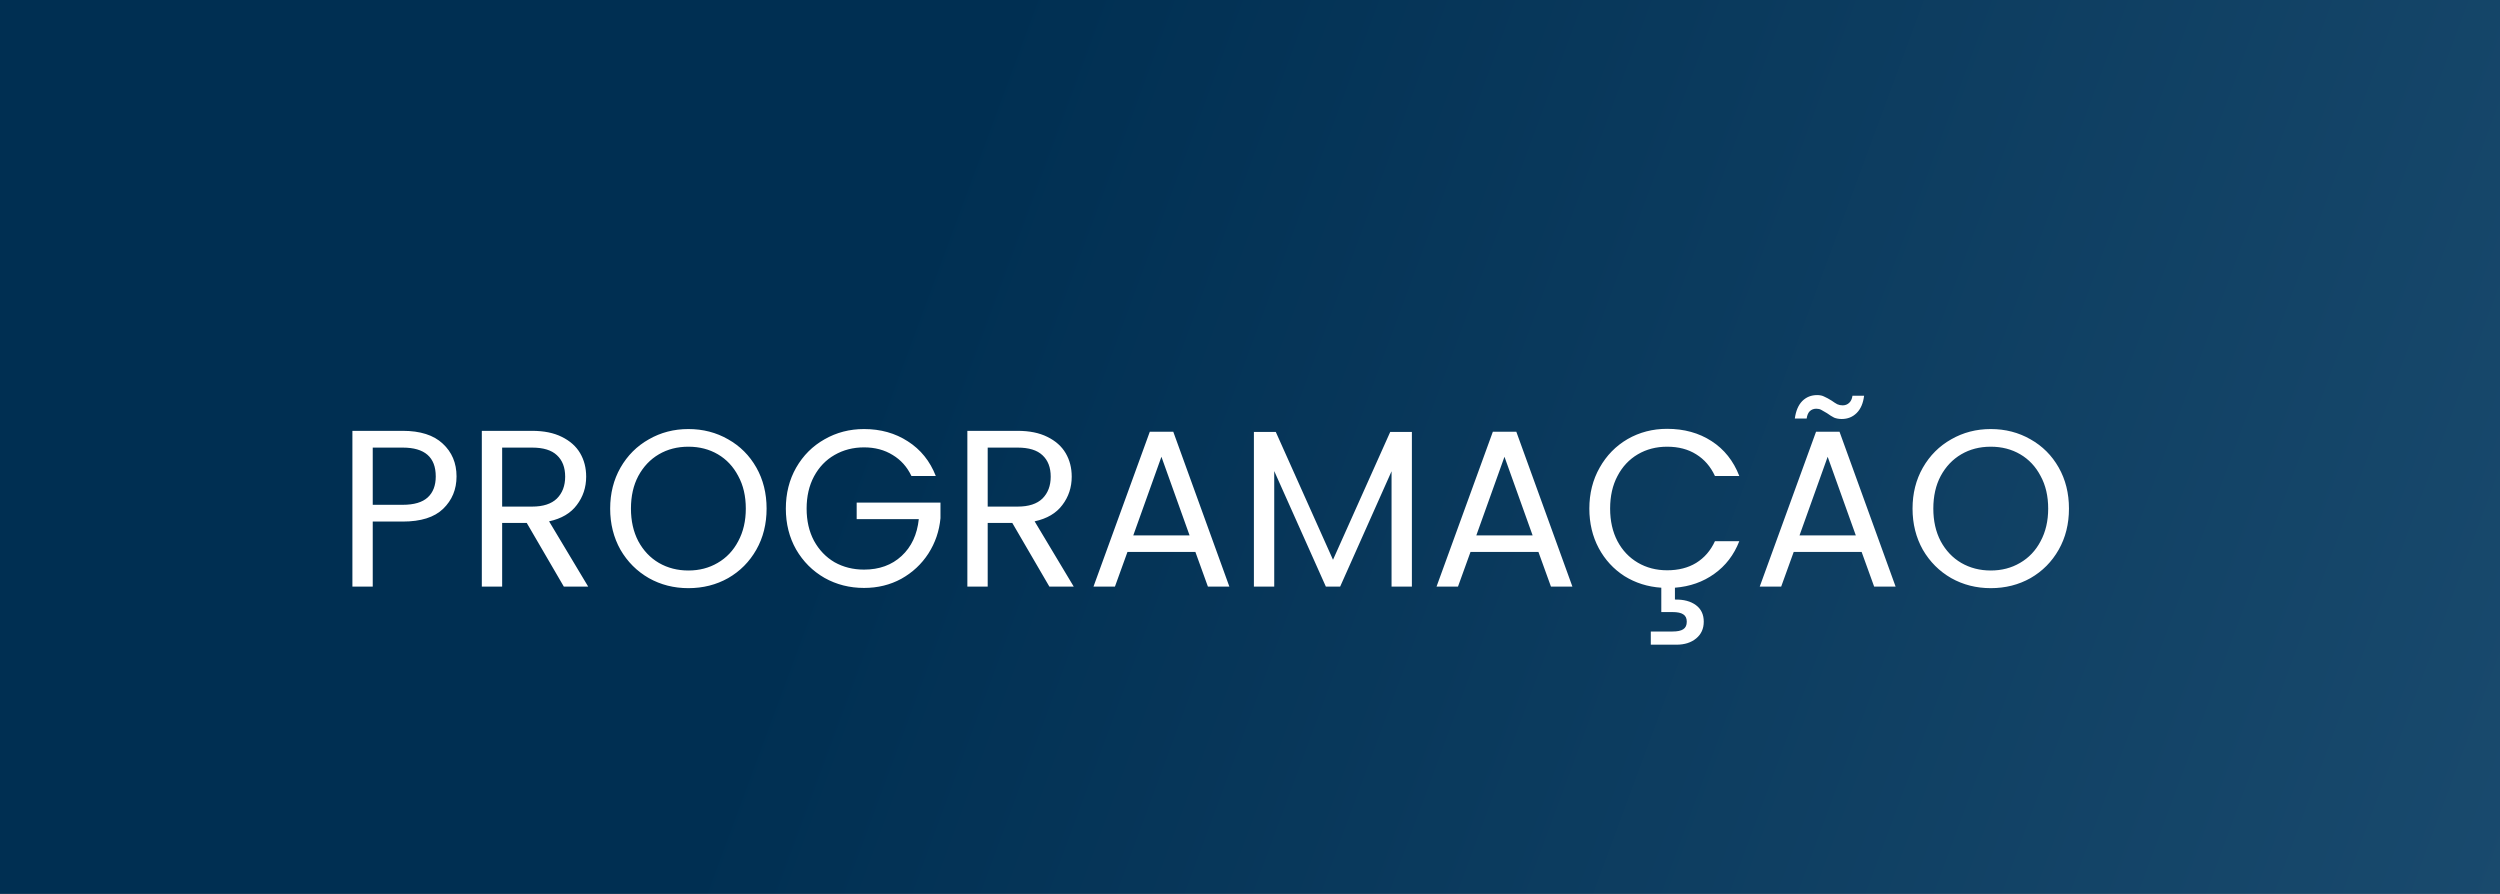 <svg width="179" height="64" viewBox="0 0 179 64" fill="none" xmlns="http://www.w3.org/2000/svg">
<rect x="0" y="0" width="179" height="64" fill="#808080" stroke="none"/>
<rect width="179" height="64" fill="url(#paint0_linear_128_3730)"/>
<path d="M32.688 34.112C32.688 35.04 32.368 35.813 31.728 36.432C31.099 37.04 30.133 37.344 28.832 37.344H26.688V42H25.232V30.848H28.832C30.091 30.848 31.045 31.152 31.696 31.76C32.357 32.368 32.688 33.152 32.688 34.112ZM28.832 36.144C29.643 36.144 30.24 35.968 30.624 35.616C31.008 35.264 31.2 34.763 31.2 34.112C31.2 32.736 30.411 32.048 28.832 32.048H26.688V36.144H28.832ZM40.37 42L37.714 37.44H35.954V42H34.498V30.848H38.098C38.94 30.848 39.65 30.992 40.226 31.28C40.812 31.568 41.25 31.957 41.538 32.448C41.826 32.939 41.97 33.499 41.97 34.128C41.97 34.896 41.746 35.573 41.298 36.16C40.86 36.747 40.199 37.136 39.314 37.328L42.114 42H40.37ZM35.954 36.272H38.098C38.887 36.272 39.479 36.08 39.874 35.696C40.268 35.301 40.466 34.779 40.466 34.128C40.466 33.467 40.268 32.955 39.874 32.592C39.49 32.229 38.898 32.048 38.098 32.048H35.954V36.272ZM49.288 42.112C48.253 42.112 47.309 41.872 46.456 41.392C45.603 40.901 44.925 40.224 44.424 39.36C43.933 38.485 43.688 37.504 43.688 36.416C43.688 35.328 43.933 34.352 44.424 33.488C44.925 32.613 45.603 31.936 46.456 31.456C47.309 30.965 48.253 30.72 49.288 30.72C50.333 30.72 51.283 30.965 52.136 31.456C52.989 31.936 53.661 32.608 54.152 33.472C54.643 34.336 54.888 35.317 54.888 36.416C54.888 37.515 54.643 38.496 54.152 39.36C53.661 40.224 52.989 40.901 52.136 41.392C51.283 41.872 50.333 42.112 49.288 42.112ZM49.288 40.848C50.067 40.848 50.765 40.667 51.384 40.304C52.013 39.941 52.504 39.424 52.856 38.752C53.219 38.08 53.4 37.301 53.4 36.416C53.4 35.52 53.219 34.741 52.856 34.08C52.504 33.408 52.019 32.891 51.4 32.528C50.781 32.165 50.077 31.984 49.288 31.984C48.499 31.984 47.795 32.165 47.176 32.528C46.557 32.891 46.067 33.408 45.704 34.08C45.352 34.741 45.176 35.52 45.176 36.416C45.176 37.301 45.352 38.08 45.704 38.752C46.067 39.424 46.557 39.941 47.176 40.304C47.805 40.667 48.509 40.848 49.288 40.848ZM65.258 34.08C64.949 33.429 64.501 32.928 63.914 32.576C63.328 32.213 62.645 32.032 61.866 32.032C61.087 32.032 60.383 32.213 59.754 32.576C59.136 32.928 58.645 33.44 58.282 34.112C57.93 34.773 57.754 35.541 57.754 36.416C57.754 37.291 57.93 38.059 58.282 38.72C58.645 39.381 59.136 39.893 59.754 40.256C60.383 40.608 61.087 40.784 61.866 40.784C62.954 40.784 63.85 40.459 64.554 39.808C65.258 39.157 65.669 38.277 65.786 37.168H61.338V35.984H67.338V37.104C67.253 38.021 66.965 38.864 66.474 39.632C65.984 40.389 65.338 40.992 64.538 41.44C63.738 41.877 62.847 42.096 61.866 42.096C60.831 42.096 59.888 41.856 59.034 41.376C58.181 40.885 57.504 40.208 57.002 39.344C56.511 38.48 56.266 37.504 56.266 36.416C56.266 35.328 56.511 34.352 57.002 33.488C57.504 32.613 58.181 31.936 59.034 31.456C59.888 30.965 60.831 30.72 61.866 30.72C63.05 30.72 64.096 31.013 65.002 31.6C65.919 32.187 66.586 33.013 67.002 34.08H65.258ZM75.135 42L72.479 37.44H70.719V42H69.263V30.848H72.863C73.706 30.848 74.415 30.992 74.991 31.28C75.578 31.568 76.015 31.957 76.303 32.448C76.591 32.939 76.735 33.499 76.735 34.128C76.735 34.896 76.511 35.573 76.063 36.16C75.626 36.747 74.965 37.136 74.079 37.328L76.879 42H75.135ZM70.719 36.272H72.863C73.653 36.272 74.245 36.08 74.639 35.696C75.034 35.301 75.231 34.779 75.231 34.128C75.231 33.467 75.034 32.955 74.639 32.592C74.255 32.229 73.663 32.048 72.863 32.048H70.719V36.272ZM85.59 39.52H80.726L79.83 42H78.294L82.326 30.912H84.006L88.022 42H86.486L85.59 39.52ZM85.174 38.336L83.158 32.704L81.142 38.336H85.174ZM101.091 30.928V42H99.635V33.744L95.955 42H94.931L91.235 33.728V42H89.779V30.928H91.347L95.443 40.08L99.539 30.928H101.091ZM110.152 39.52H105.288L104.392 42H102.856L106.888 30.912H108.568L112.584 42H111.048L110.152 39.52ZM109.736 38.336L107.72 32.704L105.704 38.336H109.736ZM119.365 40.832C120.176 40.832 120.869 40.656 121.445 40.304C122.032 39.941 122.48 39.424 122.789 38.752H124.533C124.149 39.733 123.552 40.512 122.741 41.088C121.941 41.664 121.003 41.995 119.925 42.08V42.928C120.555 42.917 121.056 43.051 121.429 43.328C121.803 43.605 121.989 44 121.989 44.512C121.989 45.013 121.808 45.413 121.445 45.712C121.083 46.011 120.613 46.16 120.037 46.16H118.197V45.216H119.749C120.101 45.216 120.357 45.163 120.517 45.056C120.688 44.949 120.773 44.768 120.773 44.512C120.773 44.267 120.688 44.091 120.517 43.984C120.357 43.877 120.101 43.824 119.749 43.824H118.949V42.08C117.979 42.016 117.099 41.739 116.309 41.248C115.531 40.747 114.917 40.08 114.469 39.248C114.021 38.405 113.797 37.461 113.797 36.416C113.797 35.328 114.043 34.352 114.533 33.488C115.024 32.613 115.691 31.931 116.533 31.44C117.387 30.949 118.331 30.704 119.365 30.704C120.581 30.704 121.643 30.997 122.549 31.584C123.456 32.171 124.117 33.003 124.533 34.08H122.789C122.48 33.408 122.032 32.891 121.445 32.528C120.869 32.165 120.176 31.984 119.365 31.984C118.587 31.984 117.888 32.165 117.269 32.528C116.651 32.891 116.165 33.408 115.813 34.08C115.461 34.741 115.285 35.52 115.285 36.416C115.285 37.301 115.461 38.08 115.813 38.752C116.165 39.413 116.651 39.925 117.269 40.288C117.888 40.651 118.587 40.832 119.365 40.832ZM133.293 39.52H128.429L127.533 42H125.997L130.029 30.912H131.709L135.725 42H134.189L133.293 39.52ZM132.877 38.336L130.861 32.704L128.845 38.336H132.877ZM128.509 29.968C128.583 29.424 128.759 29.008 129.037 28.72C129.325 28.432 129.682 28.288 130.109 28.288C130.311 28.288 130.482 28.325 130.621 28.4C130.77 28.464 130.946 28.56 131.149 28.688C131.298 28.795 131.431 28.88 131.549 28.944C131.666 28.997 131.794 29.024 131.933 29.024C132.114 29.024 132.269 28.965 132.397 28.848C132.525 28.731 132.605 28.56 132.637 28.336H133.469C133.405 28.869 133.229 29.28 132.941 29.568C132.653 29.856 132.295 30 131.869 30C131.666 30 131.485 29.968 131.325 29.904C131.175 29.829 131.005 29.723 130.813 29.584C130.642 29.477 130.503 29.397 130.397 29.344C130.301 29.291 130.183 29.264 130.045 29.264C129.863 29.264 129.709 29.323 129.581 29.44C129.463 29.557 129.389 29.733 129.357 29.968H128.509ZM142.538 42.112C141.503 42.112 140.559 41.872 139.706 41.392C138.853 40.901 138.175 40.224 137.674 39.36C137.183 38.485 136.938 37.504 136.938 36.416C136.938 35.328 137.183 34.352 137.674 33.488C138.175 32.613 138.853 31.936 139.706 31.456C140.559 30.965 141.503 30.72 142.538 30.72C143.583 30.72 144.533 30.965 145.386 31.456C146.239 31.936 146.911 32.608 147.402 33.472C147.893 34.336 148.138 35.317 148.138 36.416C148.138 37.515 147.893 38.496 147.402 39.36C146.911 40.224 146.239 40.901 145.386 41.392C144.533 41.872 143.583 42.112 142.538 42.112ZM142.538 40.848C143.317 40.848 144.015 40.667 144.634 40.304C145.263 39.941 145.754 39.424 146.106 38.752C146.469 38.08 146.65 37.301 146.65 36.416C146.65 35.52 146.469 34.741 146.106 34.08C145.754 33.408 145.269 32.891 144.65 32.528C144.031 32.165 143.327 31.984 142.538 31.984C141.749 31.984 141.045 32.165 140.426 32.528C139.807 32.891 139.317 33.408 138.954 34.08C138.602 34.741 138.426 35.52 138.426 36.416C138.426 37.301 138.602 38.08 138.954 38.752C139.317 39.424 139.807 39.941 140.426 40.304C141.055 40.667 141.759 40.848 142.538 40.848Z" fill="white"/>
<defs>
<linearGradient id="paint0_linear_128_3730" x1="74.79" y1="-7.68" x2="306.304" y2="78.058" gradientUnits="userSpaceOnUse">
<stop stop-color="#002F52"/>
<stop offset="1" stop-color="#326589"/>
</linearGradient>
</defs>
</svg>

